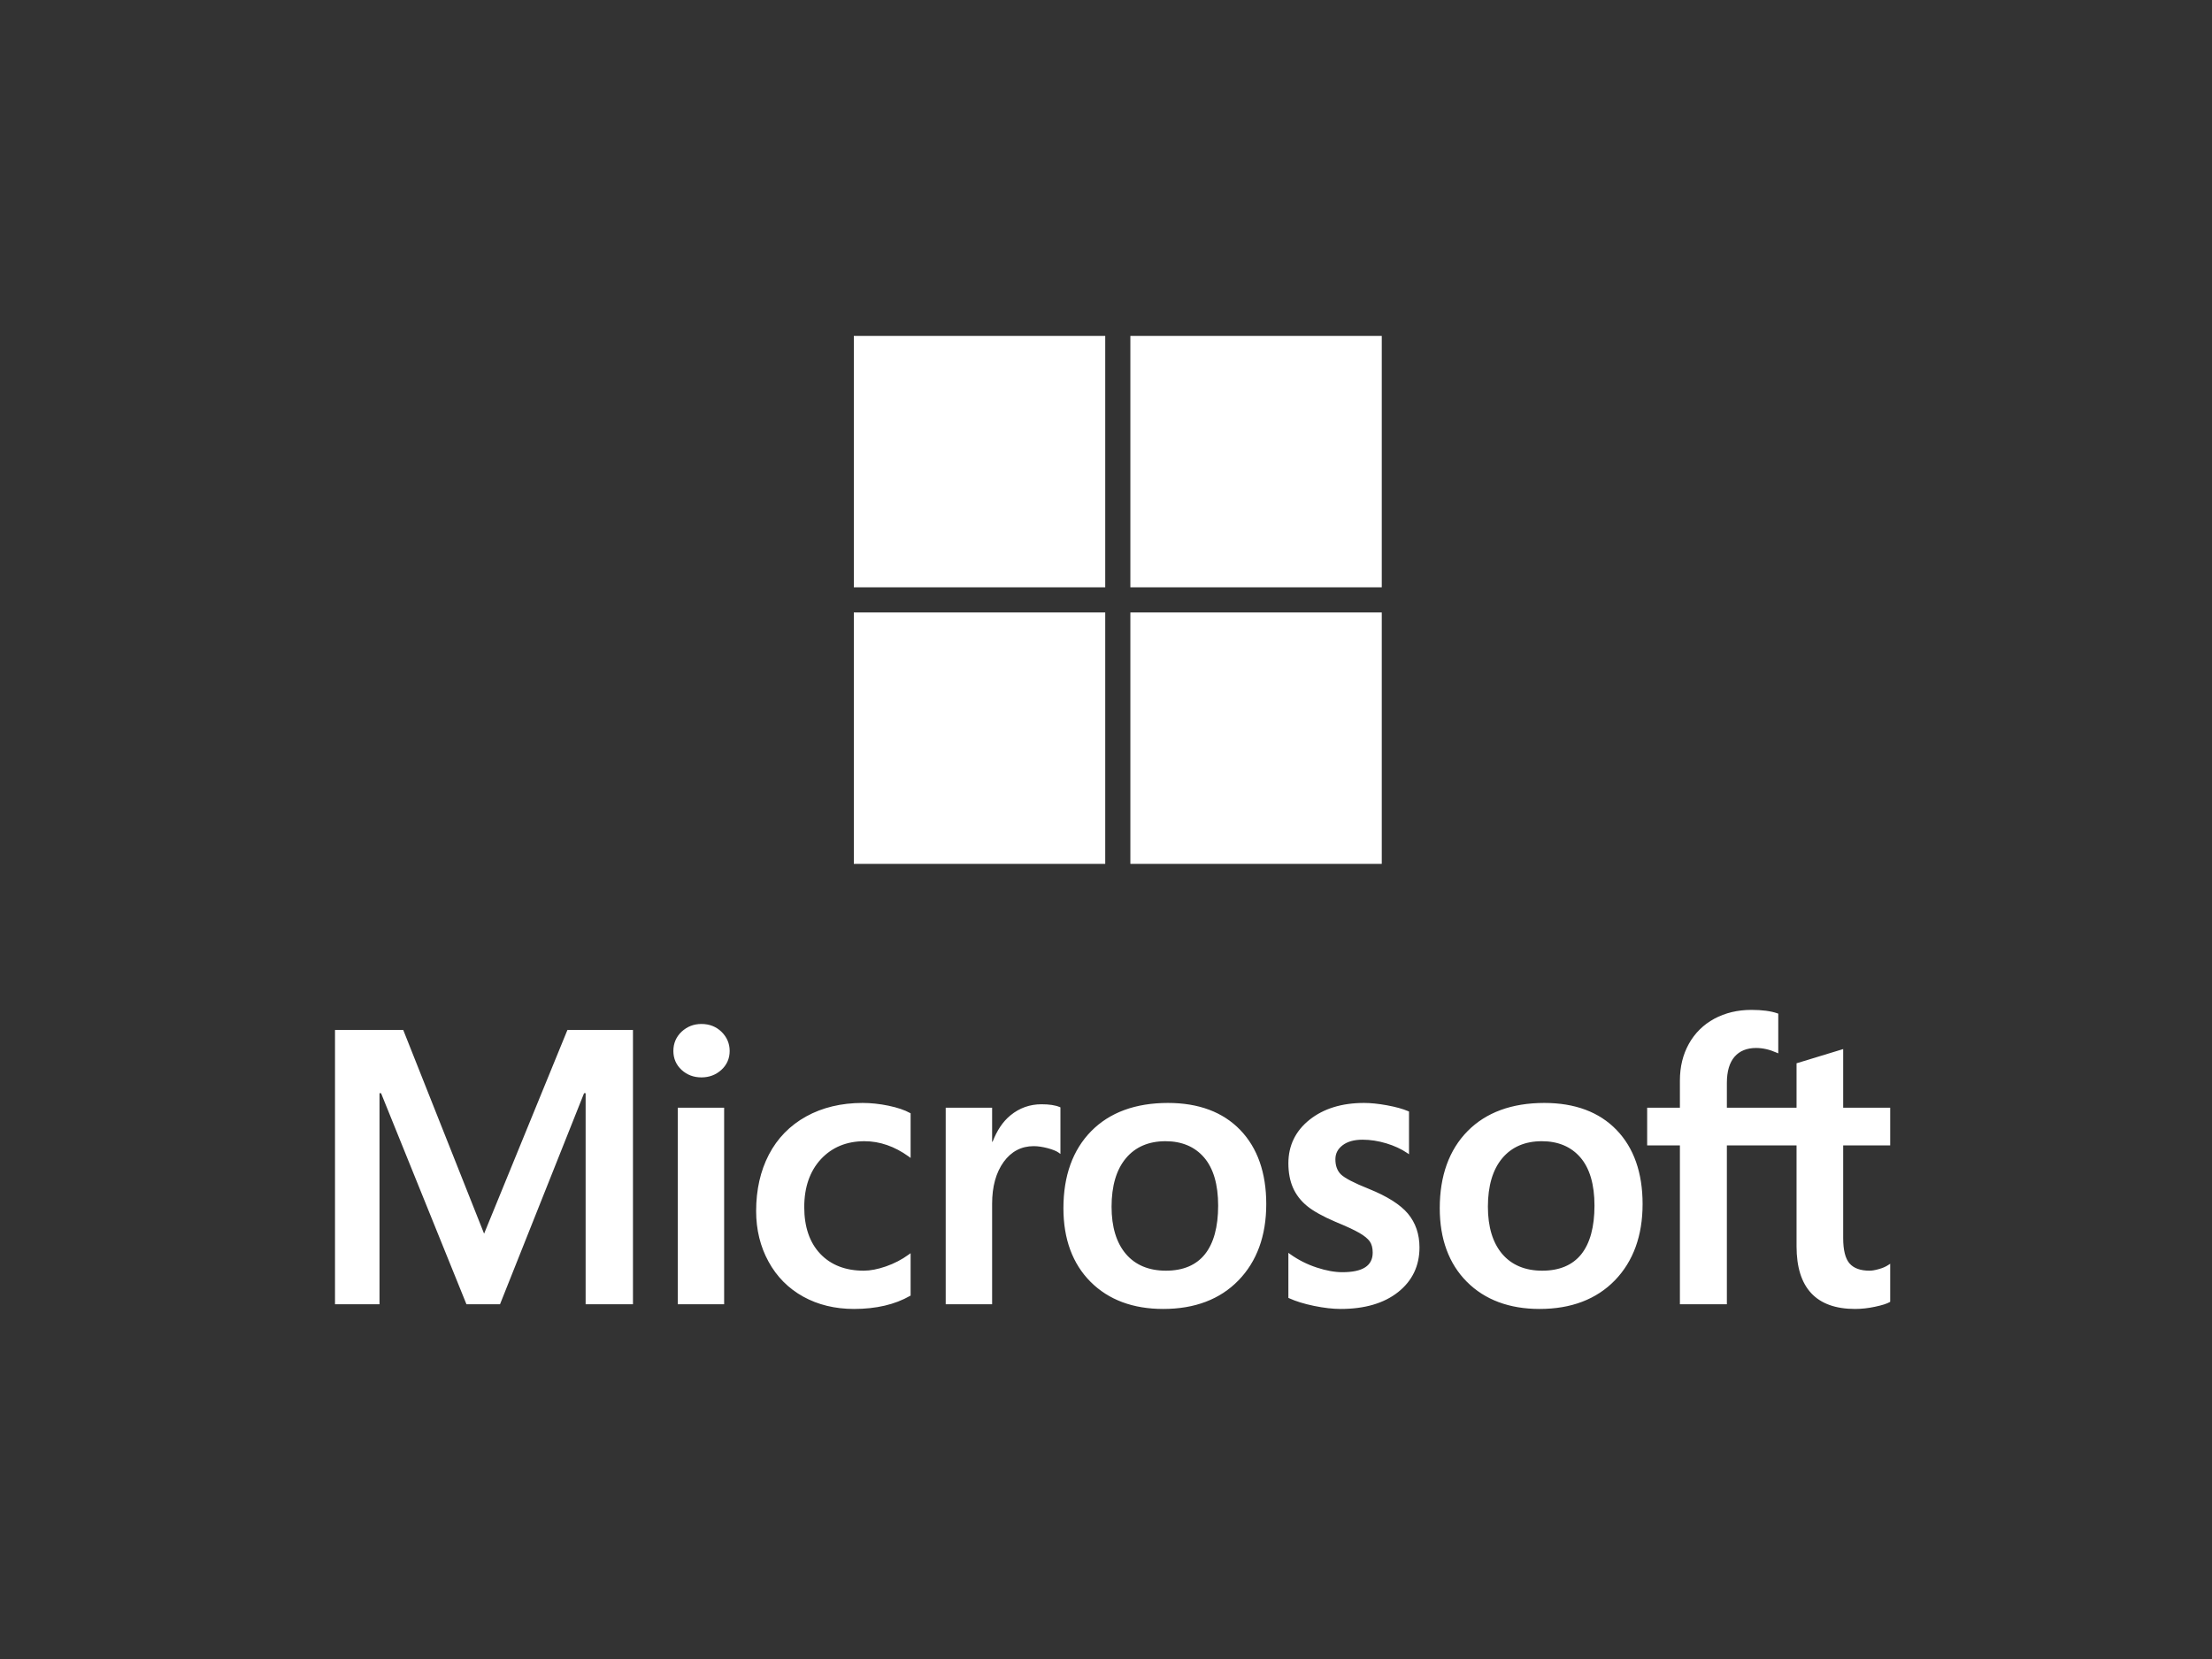 <svg width="60" height="45" viewBox="0 0 60 45" fill="none" xmlns="http://www.w3.org/2000/svg">
<rect x="0" y="0" width="60" height="45" fill="#333333" stroke="none"/>
<mask id="mask0_131_7638" style="mask-type:luminance" maskUnits="userSpaceOnUse" x="0" y="0" width="60" height="45">
<path d="M59.791 0H0.301V44.617H59.791V0Z" fill="white"/>
</mask>
<g mask="url(#mask0_131_7638)">
<path d="M51.271 31.068V30.046H49.996V28.456L49.953 28.469L48.755 28.834L48.731 28.841V30.046H46.841V29.375C46.841 29.062 46.911 28.823 47.05 28.663C47.187 28.506 47.383 28.426 47.634 28.426C47.814 28.426 48 28.468 48.188 28.552L48.235 28.572V27.495L48.213 27.487C48.038 27.425 47.8 27.393 47.505 27.393C47.133 27.393 46.795 27.474 46.5 27.633C46.205 27.793 45.973 28.022 45.811 28.312C45.649 28.602 45.567 28.937 45.567 29.308V30.046H44.679V31.068H45.567V35.377H46.841V31.068H48.731V33.806C48.731 34.934 49.266 35.505 50.319 35.505C50.492 35.505 50.674 35.485 50.86 35.445C51.049 35.405 51.178 35.364 51.254 35.321L51.271 35.311V34.279L51.219 34.313C51.15 34.359 51.063 34.397 50.962 34.424C50.861 34.453 50.776 34.467 50.711 34.467C50.464 34.467 50.282 34.401 50.168 34.27C50.054 34.138 49.996 33.908 49.996 33.585V31.068H51.271ZM41.833 34.467C41.37 34.467 41.005 34.314 40.748 34.014C40.49 33.711 40.359 33.28 40.359 32.732C40.359 32.167 40.49 31.724 40.749 31.416C41.006 31.11 41.367 30.955 41.822 30.955C42.264 30.955 42.616 31.104 42.868 31.396C43.121 31.69 43.25 32.129 43.25 32.701C43.25 33.28 43.129 33.724 42.891 34.022C42.654 34.317 42.298 34.467 41.833 34.467ZM41.89 29.917C41.007 29.917 40.306 30.175 39.806 30.683C39.307 31.191 39.053 31.894 39.053 32.773C39.053 33.608 39.301 34.279 39.788 34.768C40.276 35.257 40.94 35.505 41.761 35.505C42.616 35.505 43.303 35.244 43.803 34.729C44.302 34.214 44.555 33.518 44.555 32.66C44.555 31.812 44.318 31.136 43.849 30.65C43.38 30.164 42.721 29.917 41.89 29.917ZM36.999 29.917C36.398 29.917 35.902 30.07 35.522 30.372C35.141 30.675 34.947 31.073 34.947 31.554C34.947 31.805 34.989 32.027 35.071 32.215C35.154 32.405 35.282 32.571 35.452 32.711C35.621 32.85 35.881 32.995 36.227 33.143C36.517 33.262 36.733 33.362 36.871 33.442C37.005 33.519 37.101 33.598 37.155 33.674C37.207 33.748 37.234 33.85 37.234 33.976C37.234 34.334 36.964 34.508 36.41 34.508C36.205 34.508 35.97 34.466 35.714 34.381C35.457 34.297 35.217 34.176 35 34.021L34.947 33.983V35.205L34.967 35.214C35.147 35.297 35.374 35.367 35.642 35.422C35.91 35.477 36.153 35.505 36.364 35.505C37.015 35.505 37.54 35.352 37.923 35.048C38.308 34.743 38.503 34.336 38.503 33.837C38.503 33.478 38.398 33.17 38.191 32.921C37.985 32.675 37.628 32.449 37.13 32.248C36.733 32.09 36.479 31.958 36.374 31.857C36.273 31.759 36.222 31.621 36.222 31.446C36.222 31.291 36.285 31.167 36.415 31.067C36.546 30.965 36.729 30.914 36.958 30.914C37.17 30.914 37.387 30.948 37.603 31.013C37.819 31.078 38.009 31.166 38.167 31.273L38.219 31.309V30.149L38.199 30.141C38.053 30.078 37.86 30.025 37.627 29.982C37.394 29.939 37.182 29.917 36.999 29.917ZM31.625 34.467C31.162 34.467 30.797 34.314 30.54 34.014C30.282 33.711 30.151 33.28 30.151 32.732C30.151 32.167 30.282 31.724 30.541 31.416C30.797 31.11 31.159 30.955 31.614 30.955C32.056 30.955 32.408 31.104 32.66 31.396C32.913 31.69 33.042 32.129 33.042 32.701C33.042 33.28 32.921 33.724 32.682 34.022C32.446 34.317 32.09 34.467 31.625 34.467ZM31.681 29.917C30.799 29.917 30.098 30.175 29.598 30.683C29.099 31.191 28.845 31.894 28.845 32.773C28.845 33.608 29.093 34.279 29.58 34.768C30.068 35.257 30.731 35.505 31.552 35.505C32.408 35.505 33.095 35.244 33.594 34.729C34.094 34.214 34.347 33.518 34.347 32.66C34.347 31.812 34.109 31.136 33.641 30.65C33.172 30.164 32.513 29.917 31.681 29.917ZM26.911 30.969V30.046H25.652V35.377H26.911V32.65C26.911 32.186 27.016 31.805 27.224 31.517C27.43 31.233 27.704 31.089 28.039 31.089C28.152 31.089 28.279 31.108 28.417 31.144C28.554 31.181 28.652 31.221 28.711 31.262L28.764 31.301V30.037L28.743 30.028C28.626 29.978 28.46 29.953 28.25 29.953C27.934 29.953 27.651 30.054 27.408 30.254C27.195 30.429 27.041 30.669 26.924 30.969H26.911ZM23.397 29.917C22.82 29.917 22.304 30.041 21.866 30.284C21.427 30.527 21.087 30.875 20.856 31.318C20.626 31.759 20.51 32.275 20.51 32.85C20.51 33.354 20.623 33.816 20.847 34.223C21.07 34.631 21.387 34.95 21.789 35.172C22.189 35.393 22.652 35.505 23.165 35.505C23.763 35.505 24.274 35.386 24.684 35.151L24.7 35.142V33.993L24.647 34.031C24.462 34.166 24.255 34.273 24.031 34.351C23.809 34.428 23.606 34.467 23.428 34.467C22.934 34.467 22.538 34.313 22.25 34.01C21.961 33.706 21.815 33.279 21.815 32.742C21.815 32.202 21.968 31.764 22.268 31.441C22.568 31.119 22.965 30.955 23.449 30.955C23.863 30.955 24.266 31.095 24.648 31.37L24.7 31.409V30.198L24.683 30.189C24.54 30.109 24.344 30.043 24.101 29.992C23.859 29.942 23.622 29.917 23.397 29.917ZM19.642 30.046H18.384V35.377H19.642V30.046ZM19.026 27.775C18.819 27.775 18.638 27.845 18.489 27.984C18.34 28.124 18.265 28.3 18.265 28.507C18.265 28.711 18.34 28.884 18.487 29.02C18.634 29.155 18.815 29.224 19.026 29.224C19.237 29.224 19.419 29.155 19.567 29.02C19.716 28.884 19.792 28.711 19.792 28.507C19.792 28.307 19.718 28.133 19.573 27.99C19.428 27.847 19.244 27.775 19.026 27.775ZM15.885 29.652V35.377H17.169V27.938H15.391L13.131 33.463L10.938 27.938H9.087V35.377H10.294V29.652H10.336L12.652 35.377H13.563L15.843 29.652H15.885Z" fill="white"/>
<path d="M23.16 9.112H29.979V15.931H23.16V9.112Z" fill="white"/>
<path d="M30.661 9.112H37.48V15.931H30.661V9.112Z" fill="white"/>
<path d="M23.16 16.613H29.979V23.432H23.16V16.613Z" fill="white"/>
<path d="M30.661 16.613H37.48V23.432H30.661V16.613Z" fill="white"/>
</g>
</svg>
